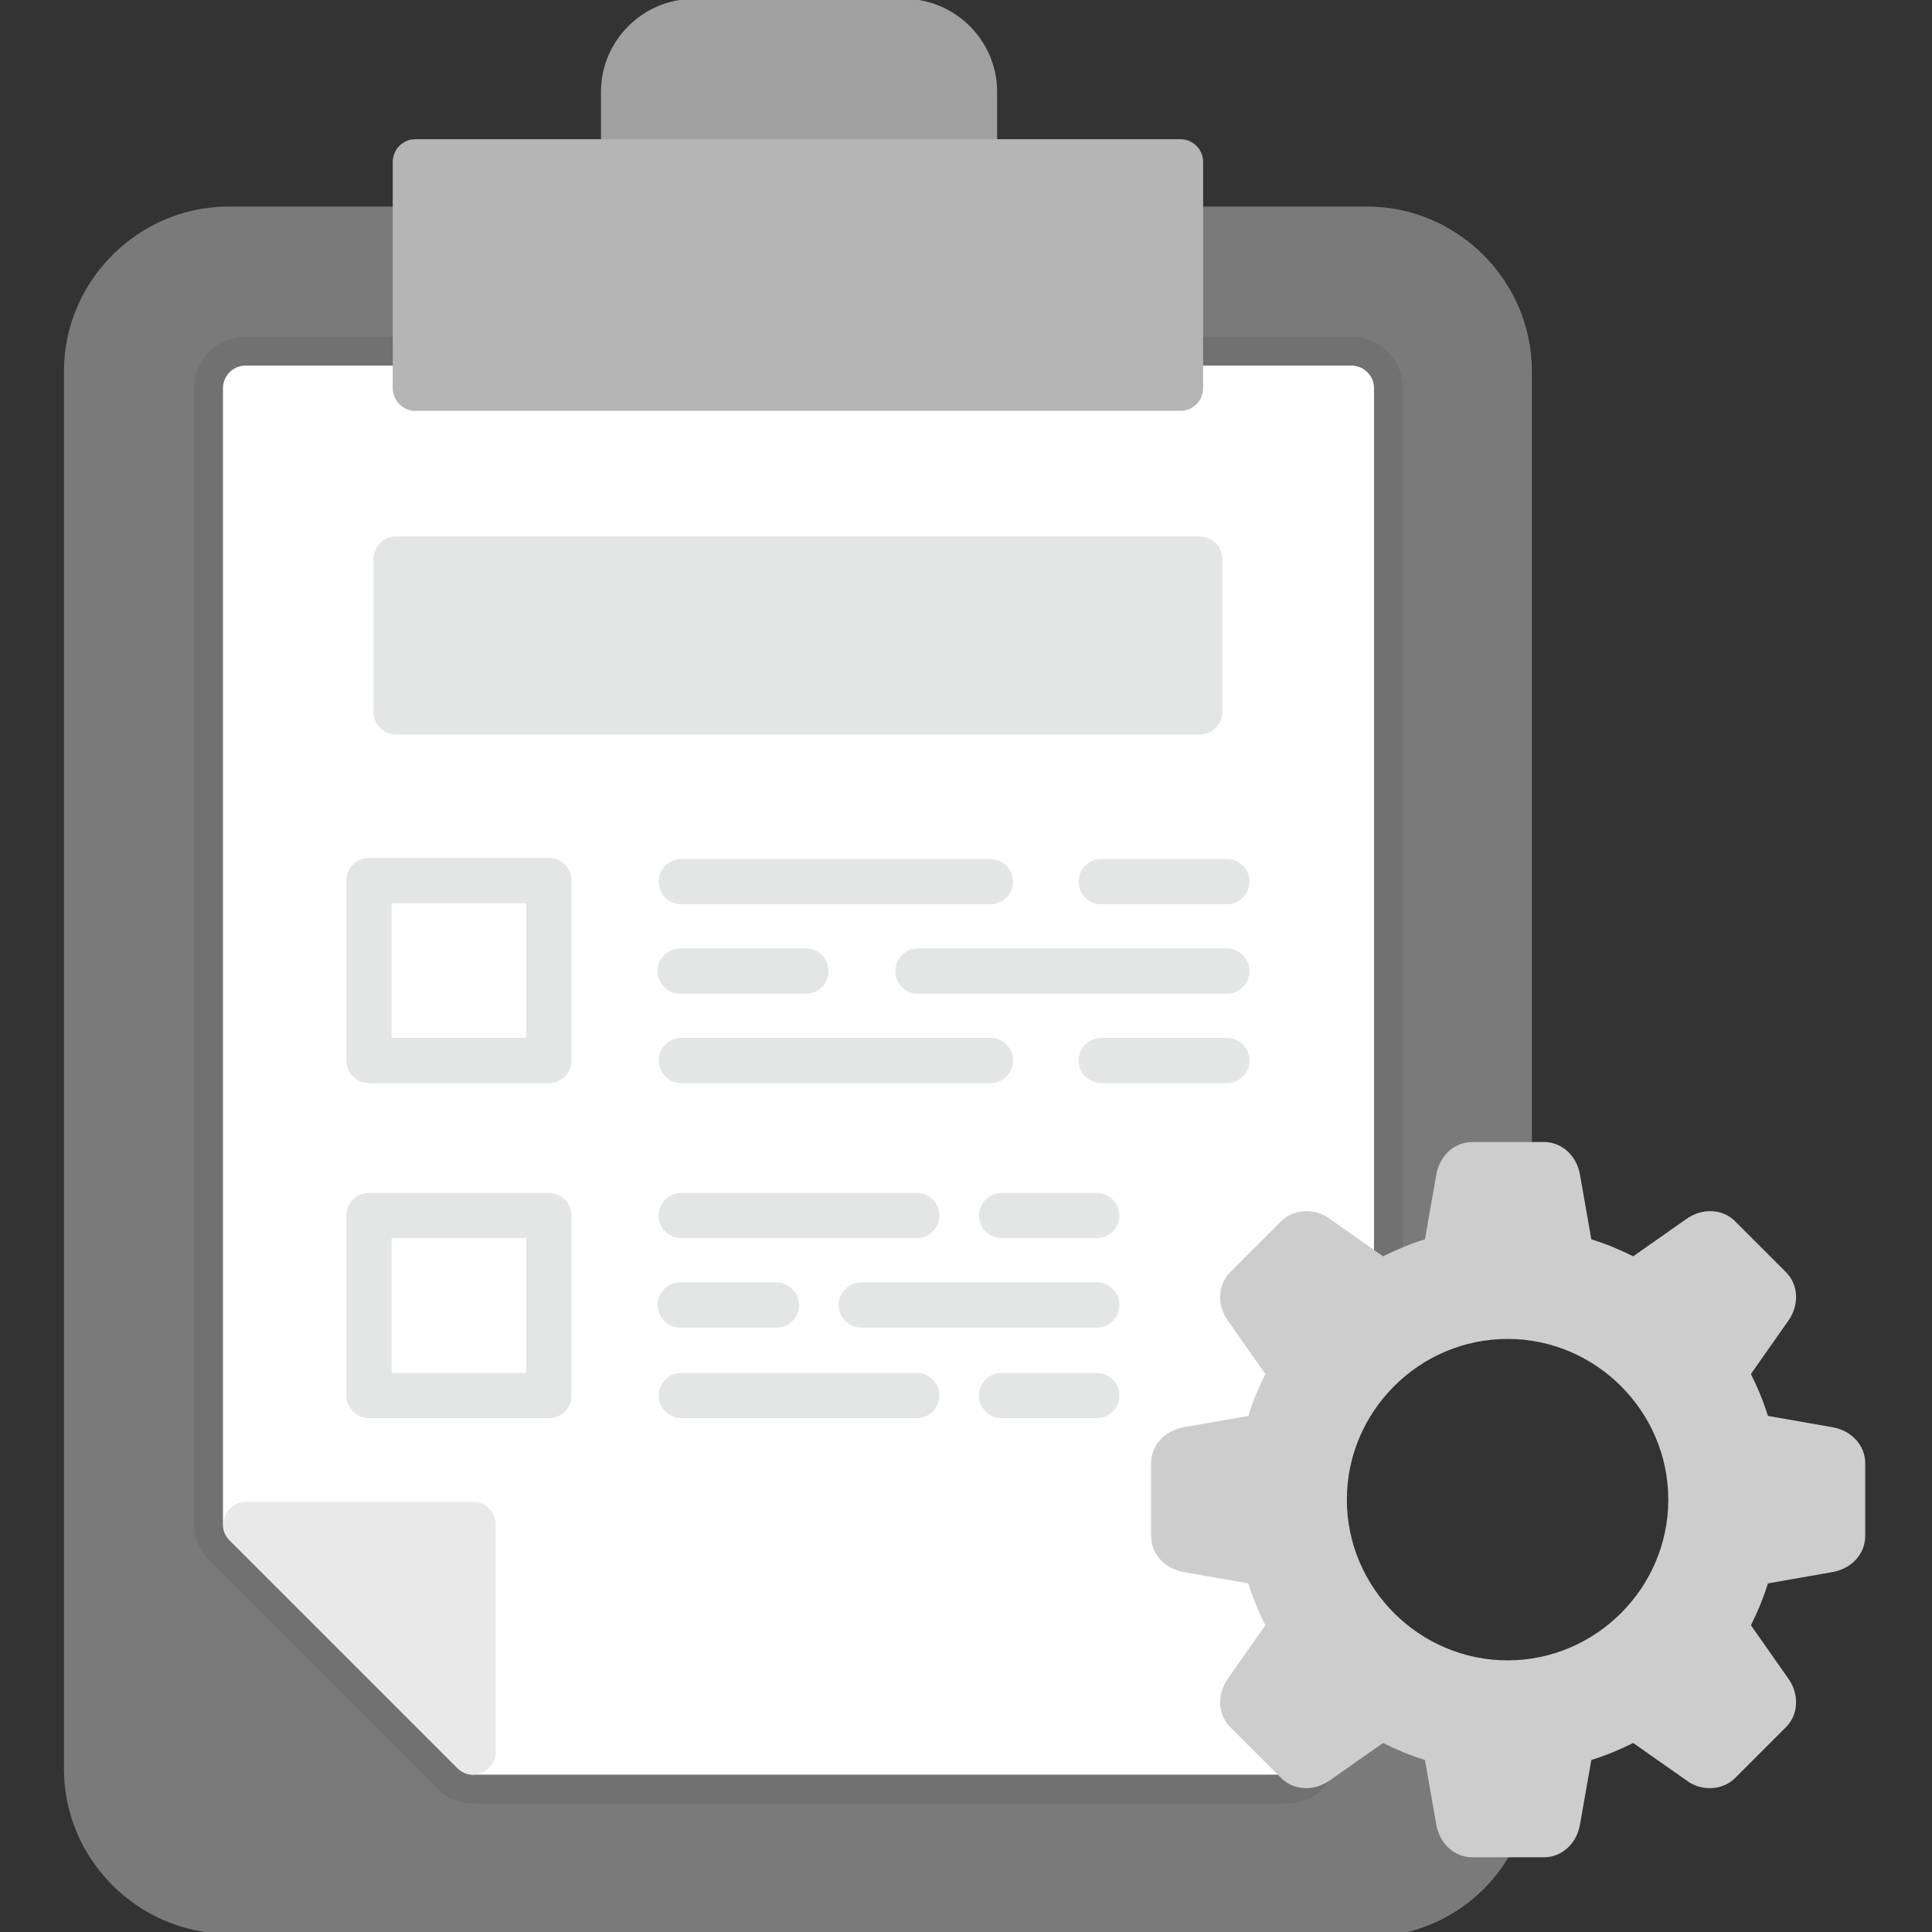 <svg height="1.707in" style="enable-background:new 0 0 168 168;shape-rendering:geometricPrecision;text-rendering:geometricPrecision;image-rendering:optimizeQuality;fill-rule:evenodd;clip-rule:evenodd" viewBox="0 0 1.707 1.707" width="1.707in" xmlns="http://www.w3.org/2000/svg"><rect x="0" y="0" width="1.707" height="1.707" fill="#333333" stroke="none"/><g id="Layer_x0020_1"><g id="_624665408"><path id="_624666848" d="m.86.163h-.309c-.011 0-.02-.009-.02-.02v-.062c0-.045.037-.082.082-.082h.186c.045 0 .082.037.082.082v.062c0 .011-.009.02-.02.02z" fill="#a0a0a0"/><path id="_624667112" d="m1.209 1.707h-1.007c-.079 0-.144-.065-.144-.144v-1.235c0-.079.065-.144.144-.144h.165c.011 0 .02.009.02.02v.119h.636v-.119c0-.011.009-.02.02-.02h.165c.079 0 .144.065.144.144v.701c0 .011-.009.02-.02.02h-.025l-.011.065c-.001.008-.007.014-.015.016-.018.005-.035.012-.051.021-.007.004-.015.004-.022-.001l-.054-.038-.036.036.038.054c.004.006.005.015.001.022-.009.016-.016.033-.021.051-.002.008-.008.013-.016.015l-.065.011v.051l.065.011c.008.001.014.007.016.015.005.018.012.035.021.051.004.007.004.015-.001.022l-.038.054.036.036.054-.038c.006-.004.015-.005.022-.001.016.009.033.016.051.021.008.002.013.008.015.016l.011.065h.011c.007 0 .014.004.017.01.004.006.004.014 0.0.02-.025.047-.074.076-.127.076z" fill="#7a7a7a" stroke="#7a7a7a" stroke-width=".003"/><path id="_624666536" d="m1.158 1.147-.004.004.025.036c.01.015.011.035.002.05-.008.014-.014.028-.018.044-.005.018-.019.031-.037.034l-.043.007v.006l.043.007c.018.003.032.016.037.034.004.015.01.03.018.044.009.016.008.035-.002.05l-.025.036.014.014c.01.01.016.021.016.035-0.0.026-.021.047-.047.047-0 0-0 0-0 0h-.719c-.012 0-.024-.005-.033-.014l-.201-.201c-.009-.009-.014-.021-.014-.033v-1.004c0-.026.021-.047.047-.047l.977 0c.026 0 .047.021.047.047v.772c0 .017-.01.033-.025.041-.015.008-.034.007-.048-.003l-.009-.006z" fill="#717171" stroke="#7a7a7a" stroke-width=".003"/><path id="_624666800" d="m1.137 1.568c-0 0-0 0-0 0h-.719c-.005 0-.01-.002-.014-.006l-.201-.201c-.004-.004-.006-.009-.006-.014v-1.004c0-.011.009-.02.02-.02l.977 0c.011 0 .02.009.02.02v.772c0 .007-.004.014-.011.018-.007.003-.015.003-.021-.001l-.027-.019-.036.036.038.054c.004.006.005.015.001.022-.009.016-.016.033-.021.051-.002.008-.008.013-.016.015l-.065.011v.051l.065.011c.008.001.014.007.016.015.005.018.012.035.021.051.004.007.004.015-.001.022l-.038.054.03.03c.005.004.008.009.008.016-0.0.011-.009.02-.02.02z" fill="#fff"/><path id="_624665888" d="m.418 1.568c-.005 0-.01-.002-.014-.006l-.201-.201c-.006-.006-.007-.014-.004-.022.003-.007.01-.012.018-.012l.201 0c.011 0 .02.009.02.02v.201c0 .008-.005.015-.012.018-.002.001-.005.002-.008.002z" fill="#e9e9ea"/><g fill="#e4e5e5"><path id="_624665744" d="m1.06.649h-.71c-.011 0-.02-.009-.02-.02v-.135c0-.011.009-.02.02-.02h.71c.011 0 .02.009.02.02v.135c0 .011-.009.02-.02.02z"/><path id="_624666464" d="m.485.957h-.159c-.011 0-.02-.009-.02-.02v-.159c0-.011.009-.02.02-.02h.159c.011 0 .02.009.02.02v.159c0 .011-.009.02-.02.02zm-.139-.04h.119v-.119h-.119z"/><path id="_624666152" d="m1.084.799h-.111c-.011 0-.02-.009-.02-.02 0-.011.009-.02.02-.02h.111c.011 0 .02.009.02.02 0 .011-.009.02-.02.02zm-.209 0h-.273c-.011 0-.02-.009-.02-.02 0-.011.009-.02.02-.02h.273c.011 0 .02.009.02.02 0 .011-.009.02-.02.02z"/><path id="_624666296" d="m1.084.878h-.273c-.011 0-.02-.009-.02-.02 0-.011.009-.02.02-.02h.273c.011 0 .02.009.02.02 0 .011-.009.02-.02.02zm-.372 0h-.111c-.011 0-.02-.009-.02-.02 0-.011.009-.02.02-.02h.111c.011 0 .02.009.02.02 0 .011-.009.02-.02.02z"/><path id="_624665984" d="m1.084.957h-.111c-.011 0-.02-.009-.02-.02 0-.011.009-.02.02-.02h.111c.011 0 .02.009.02.02 0 .011-.009.02-.02.02zm-.209 0h-.273c-.011 0-.02-.009-.02-.02 0-.011.009-.02.02-.02h.273c.011 0 .02.009.02.02 0 .011-.009.02-.02.02z"/><path id="_624666248" d="m.485 1.253h-.159c-.011 0-.02-.009-.02-.02v-.159c0-.011.009-.02.02-.02h.159c.011 0 .02.009.02.02v.159c0 .011-.009.02-.02.02zm-.139-.04h.119v-.119l-.119 0v.119z"/><path id="_624666344" d="m.969 1.094h-.084c-.011 0-.02-.009-.02-.02 0-.011.009-.02.02-.02h.084c.011 0 .02.009.02.02 0 .011-.009.02-.02.02zm-.159 0h-.208c-.011 0-.02-.009-.02-.02 0-.011.009-.02.02-.02h.208c.011 0 .02.009.02.02 0 .011-.009.02-.02.02z"/><path id="_624666008" d="m.969 1.173h-.208c-.011 0-.02-.009-.02-.02 0-.011.009-.02.02-.02h.208c.011 0 .02.009.02.02 0 .011-.009.02-.02.02zm-.283 0h-.085c-.011 0-.02-.009-.02-.02 0-.011.009-.02.02-.02h.085c.011 0 .02.009.02.02 0 .011-.009.02-.02.02z"/><path id="_624666368" d="m.969 1.253h-.084c-.011 0-.02-.009-.02-.02 0-.011.009-.02.02-.02h.084c.011 0 .02.009.02.02 0 .011-.009.02-.02.02zm-.159 0h-.208c-.011 0-.02-.009-.02-.02 0-.011.009-.02.02-.02h.208c.011 0 .02.009.02.02 0 .011-.009.02-.02.02z"/></g><path id="_624665312" d="m1.364 1.641h-.063c-.016 0-.029-.012-.032-.029l-.01-.057c-.013-.004-.025-.009-.037-.015l-.047.033c-.014.01-.032.009-.043-.002l-.045-.045c-.011-.011-.012-.029-.002-.043l.033-.047c-.006-.012-.011-.024-.015-.037l-.057-.01c-.017-.003-.029-.016-.029-.032v-.064c0-.016.012-.029.029-.032l.057-.01c.004-.013.009-.025.015-.037l-.033-.047c-.01-.014-.009-.032.002-.043l.045-.045c.011-.011.03-.012.043-.002l.047.033c.012-.006.024-.011.037-.015l.01-.057c.003-.017.016-.029.032-.029h.063c.016 0 .029.012.032.029l.01.057c.013.004.025.009.037.015l.047-.033c.014-.01.032-.009.043.002l.045.045c.011.011.012.029.002.043l-.033.047c.006.012.011.024.015.037l.057.01c.017.003.029.016.029.032v.064c0 .016-.012.029-.029.032l-.057.01c-.004.013-.009.025-.015.037l.033.047c.01.014.009.032-.002.043l-.045.045c-.011.011-.03.012-.043.002l-.047-.033c-.012.006-.024.011-.037.015l-.01.057c-.003.017-.016.029-.032.029zm-.032-.174c-.078 0-.142-.064-.142-.142 0-.078.064-.142.142-.142.078 0 .142.064.142.142 0 .078-.064.142-.142.142z" fill="#cdcdcd"/><path id="_624665480" d="m1.043.363h-.676c-.011 0-.02-.009-.02-.02v-.2c0-.011.009-.02.02-.02h.676c.011 0 .02.009.02.02v.2c0 .011-.009.02-.02.02z" fill="#b5b5b6"/></g></g></svg>